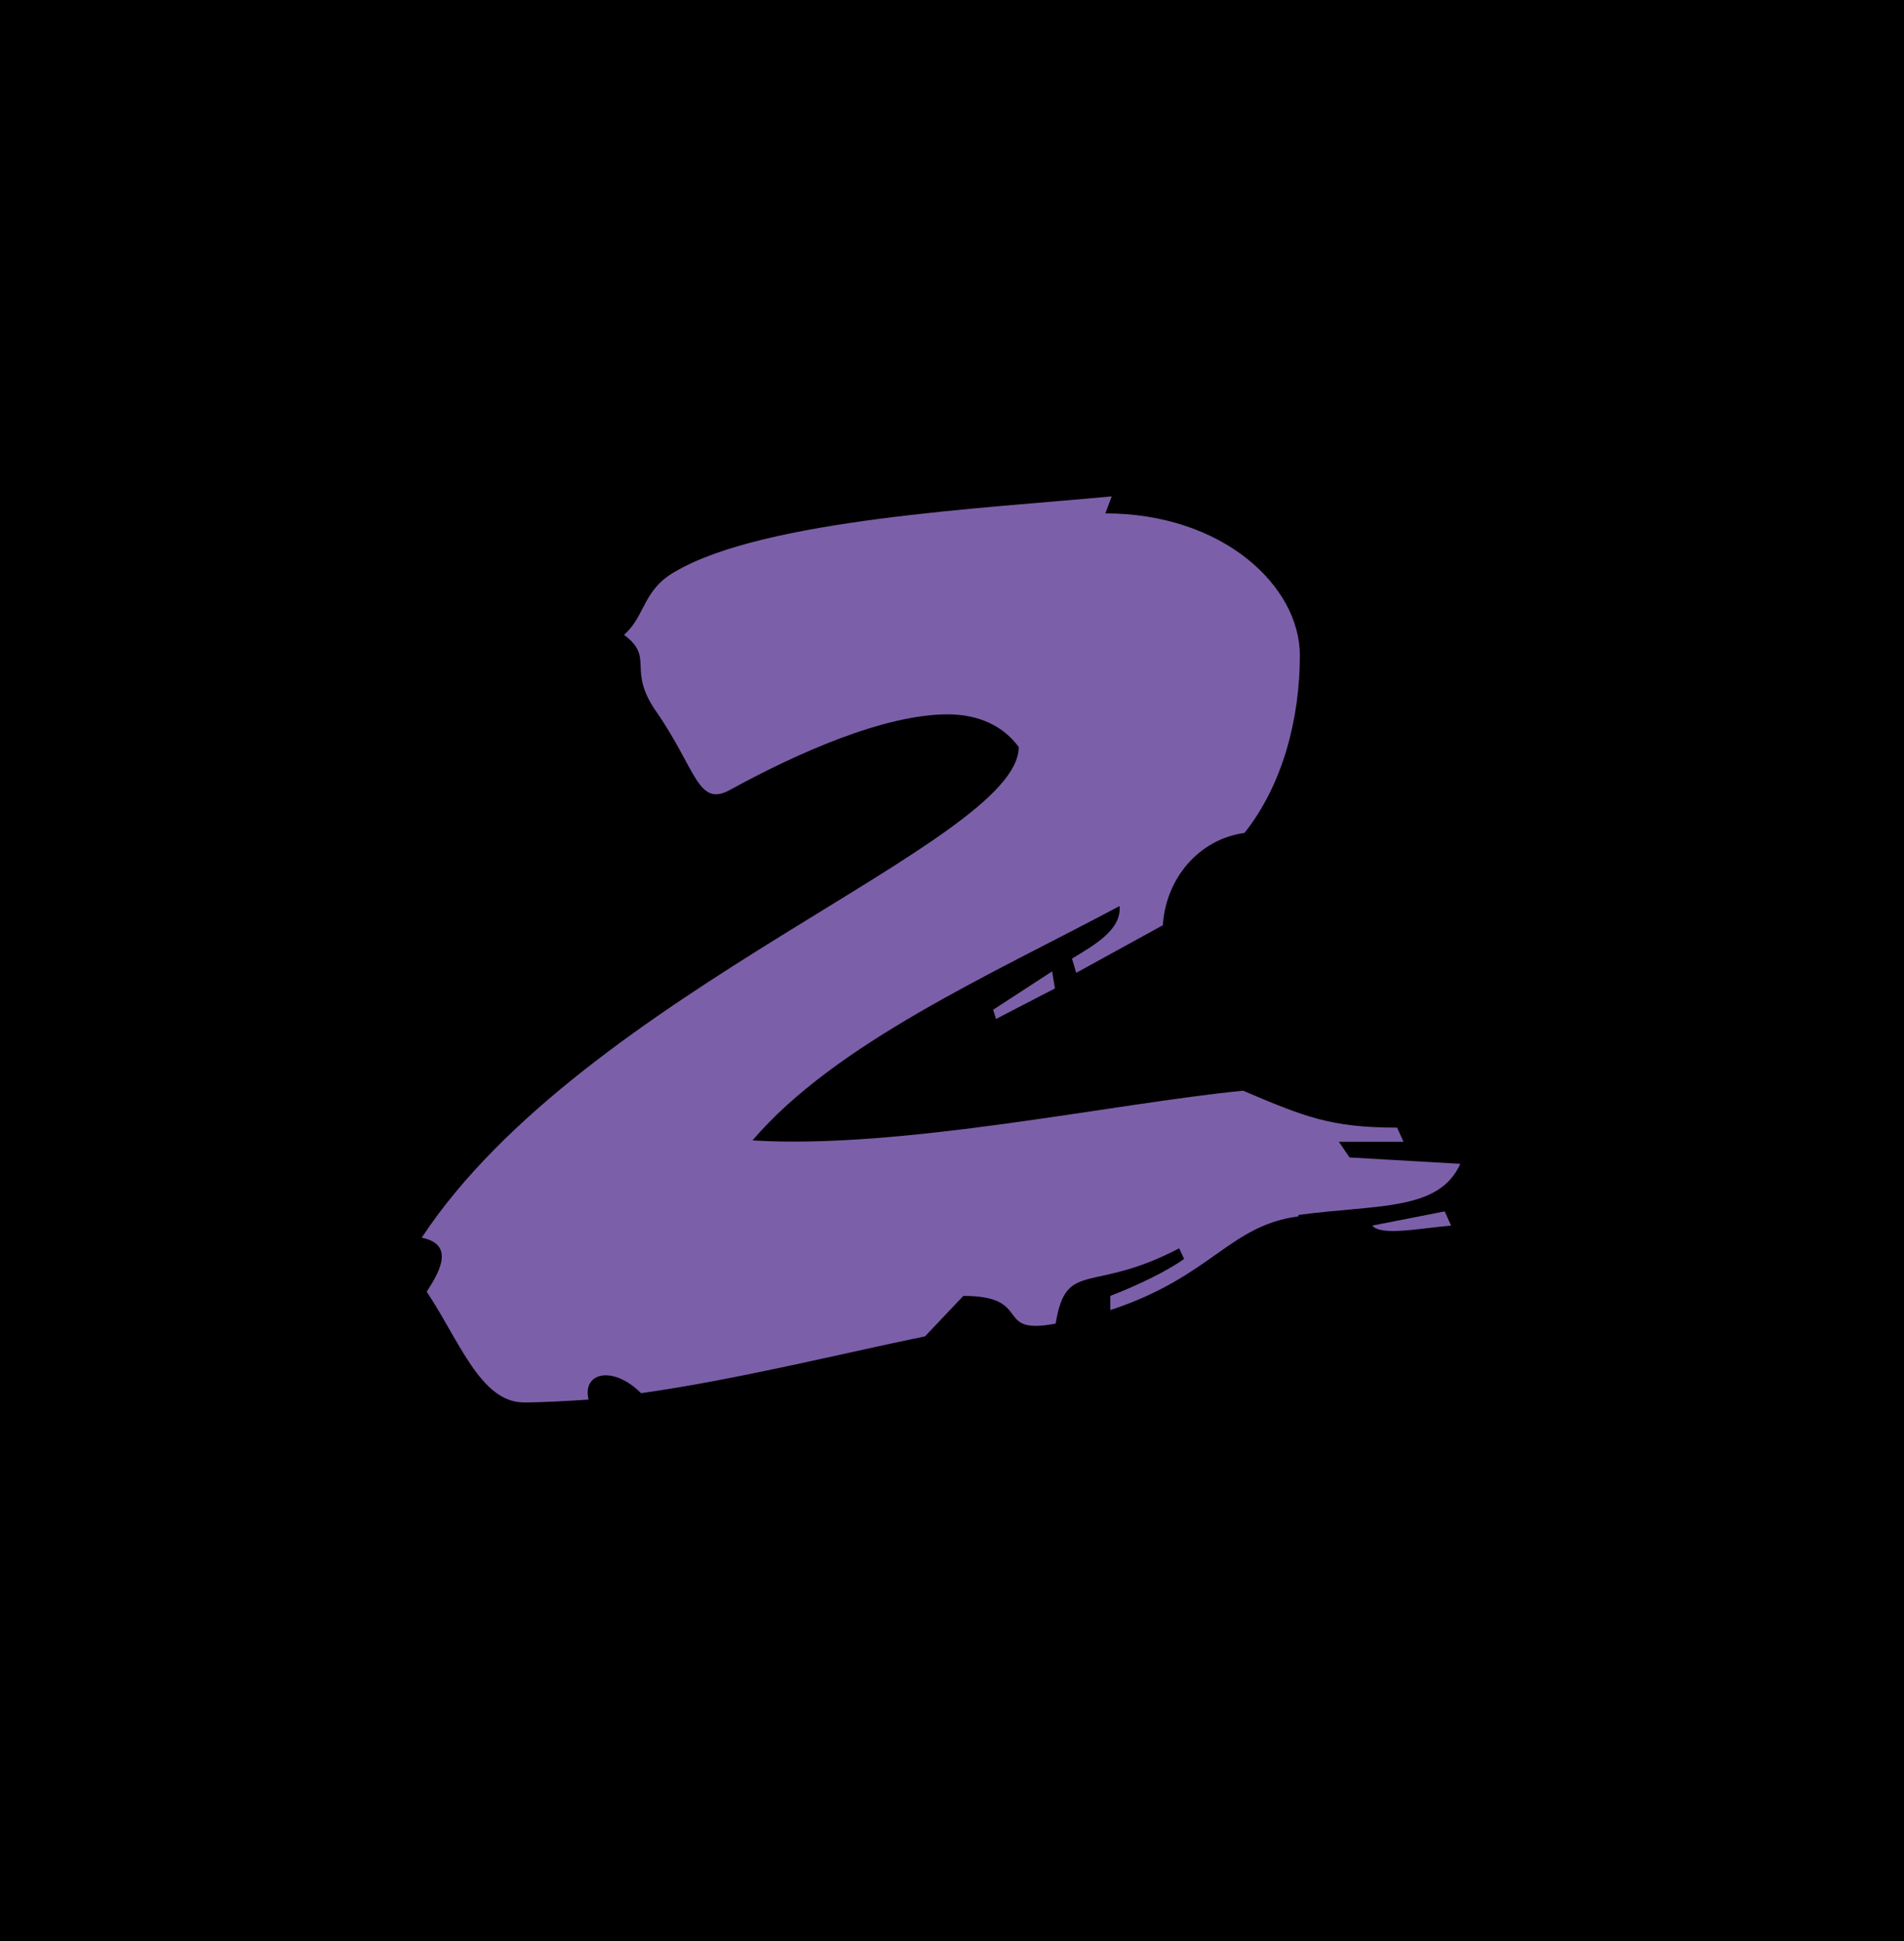 <?xml version="1.0" encoding="UTF-8"?>
<svg id="a" data-name="Layer 1" xmlns="http://www.w3.org/2000/svg" viewBox="0 0 26.82 27.34">
  <defs>
    <style>
      .b {
        fill: #7c5fa9;
      }
    </style>
  </defs>
  <rect x="-.9" y="-.64" width="28.63" height="28.63"/>
  <path class="b" d="M18.29,17.13c-.98.13-1.22.85-2.65,1.32v-.2c.39-.15.8-.35,1.04-.52l-.07-.15c-1.24.65-1.59.15-1.74,1.06-.89.17-.3-.39-1.3-.39l-.54.57c-1.17.24-2.65.61-4,.8-.39-.39-.83-.3-.74.09-.3.02-.63.04-.91.04-.61,0-.91-.87-1.37-1.56.22-.33.37-.67-.07-.76,2.3-3.48,8.41-5.56,8.41-6.91-.22-.3-.57-.46-1-.46-.89,0-2.11.54-3.06,1.06-.46.26-.48-.28-1.04-1.09-.43-.61-.02-.76-.46-1.09.3-.26.26-.63.72-.89,1.26-.74,4.37-.89,6.15-1.06l-.09.24c1.65,0,2.74,1.02,2.74,2,0,.89-.24,1.82-.78,2.5-.65.09-1.11.65-1.15,1.3l-1.22.67-.06-.2c.33-.2.7-.41.67-.74-1.8.96-4,1.93-5.17,3.3,2.09.13,5.08-.52,6.91-.7.87.37,1.24.52,2.17.52l.09.2h-.91l.15.22,1.56.09c-.3.67-1.17.57-2.28.72ZM14.03,14.35l-.04-.13.83-.54.04.24-.83.43ZM19.33,17.26l1.02-.2.09.2c-.46.04-.98.15-1.11,0Z"/>
</svg>